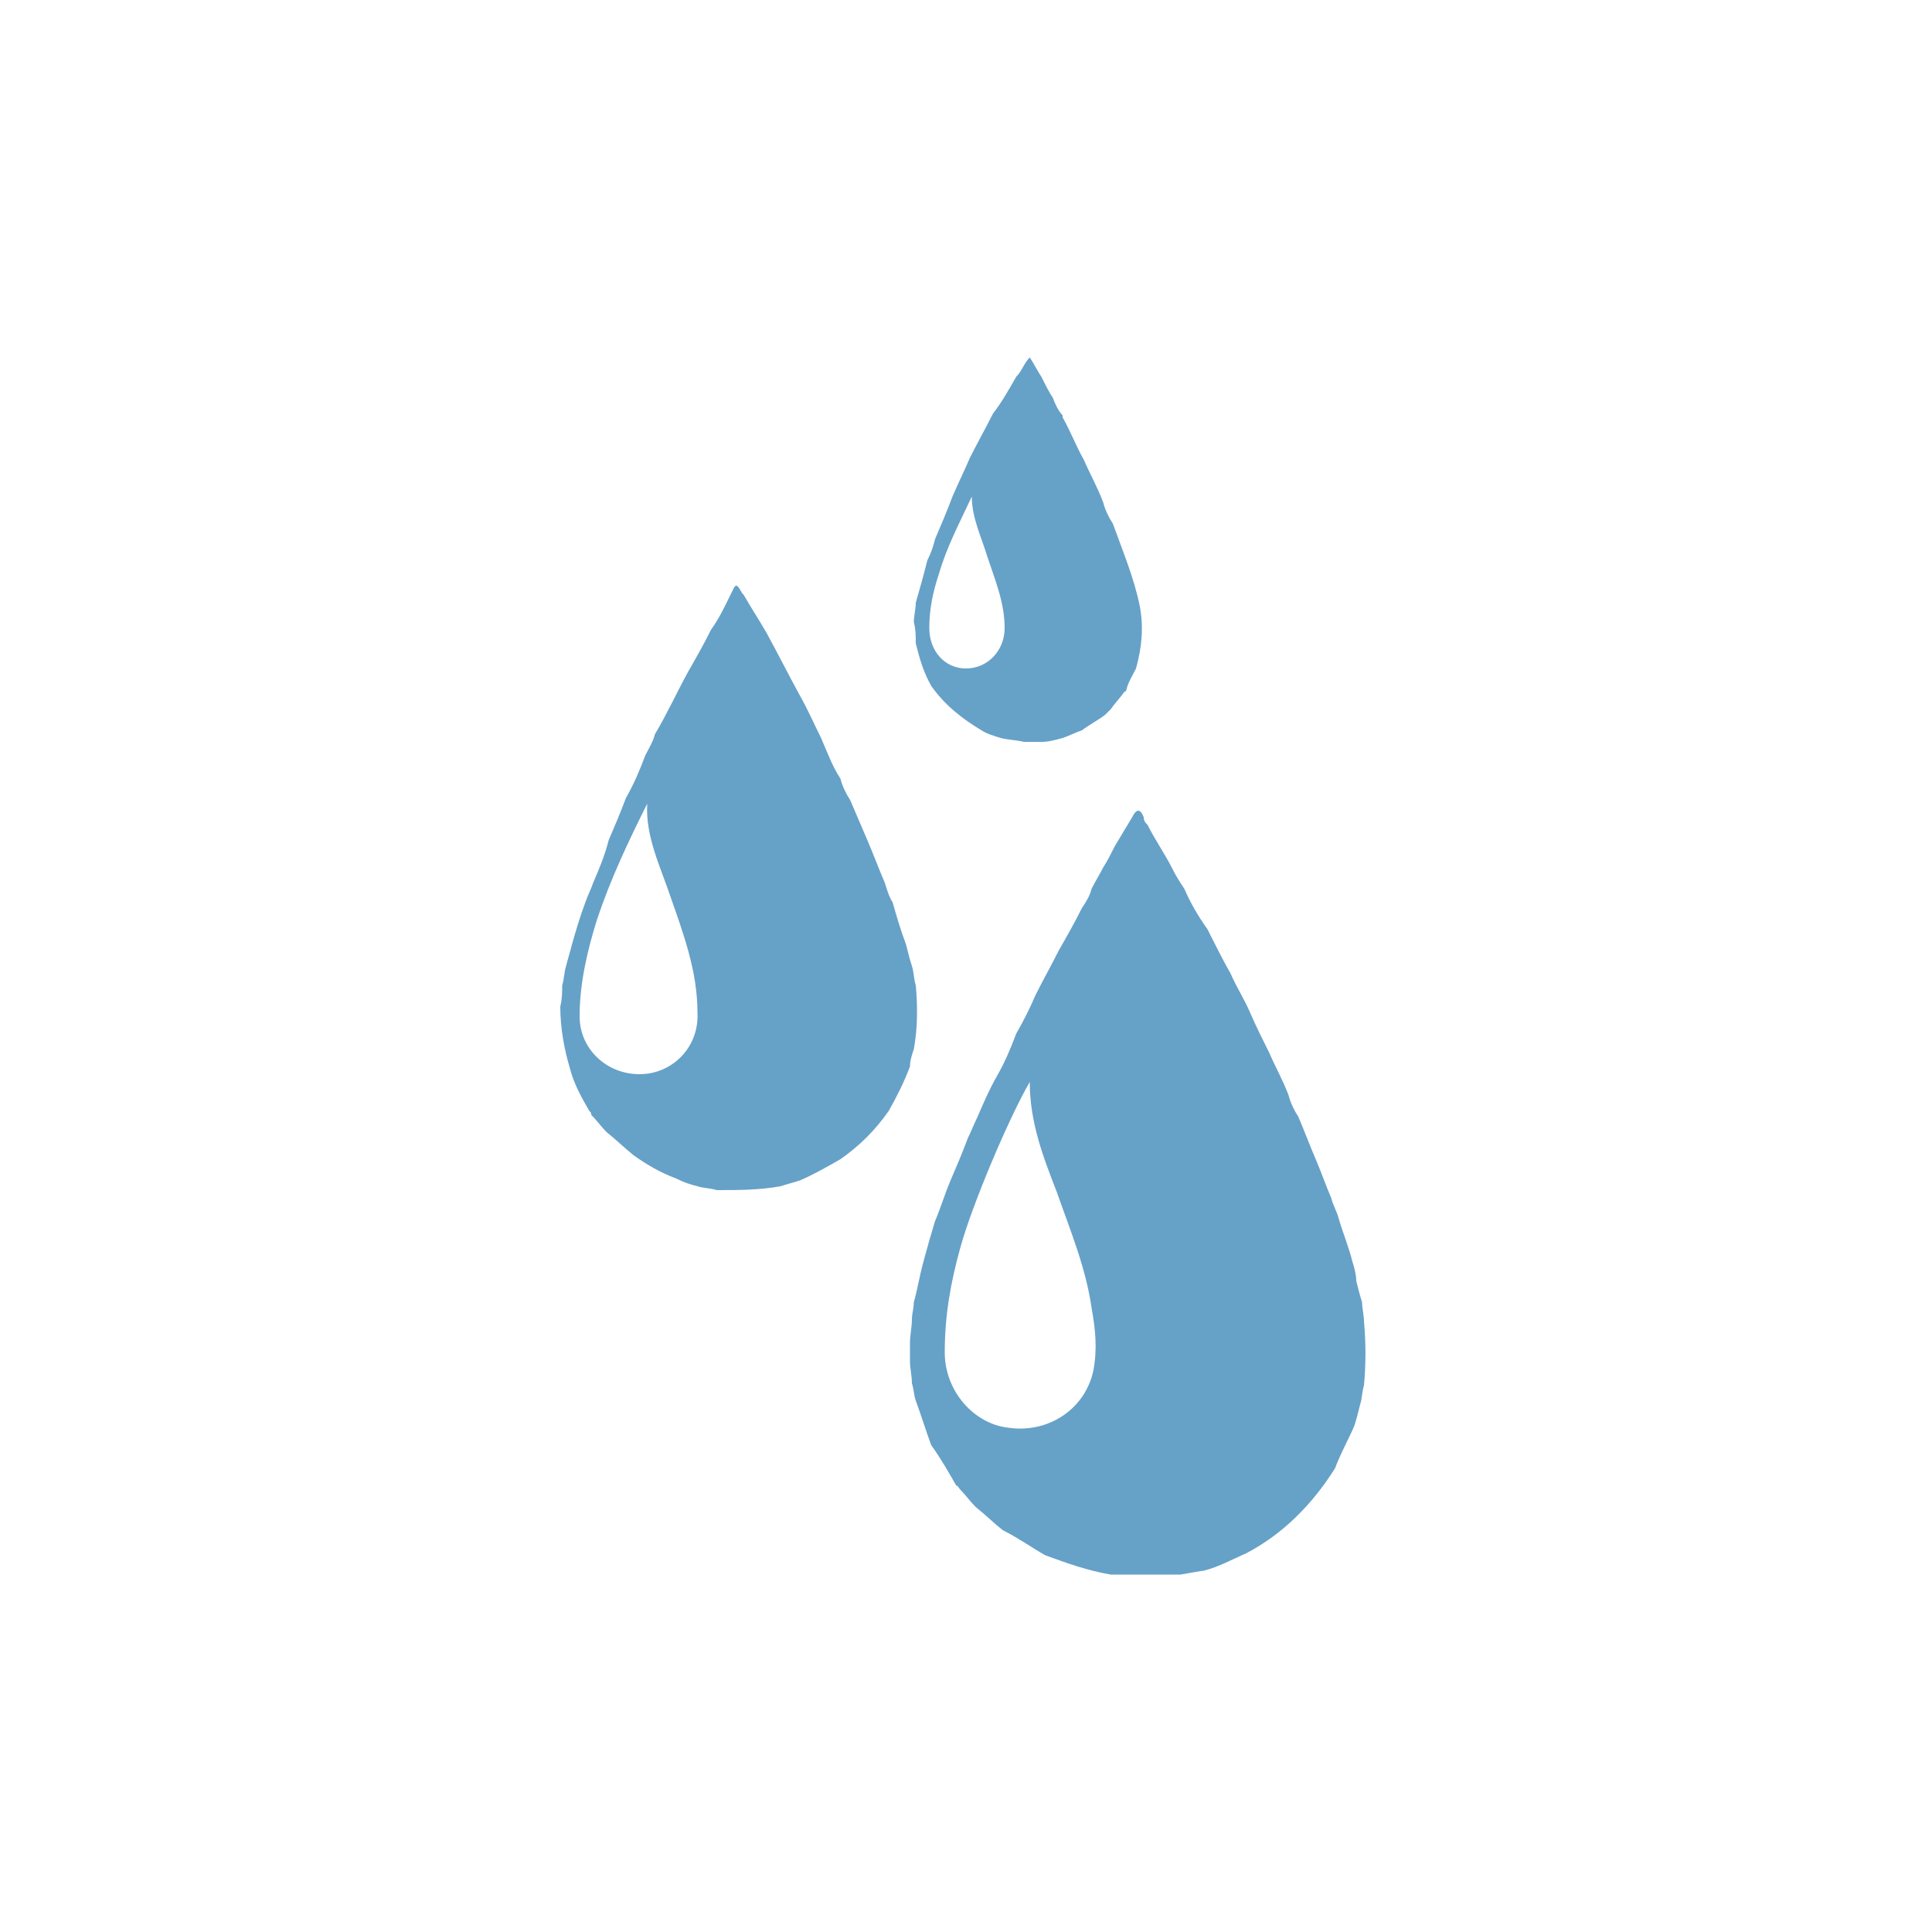 <?xml version="1.0" encoding="utf-8"?>
<!-- Generator: Adobe Illustrator 23.0.1, SVG Export Plug-In . SVG Version: 6.00 Build 0)  -->
<svg version="1.1" id="Layer_1" xmlns="http://www.w3.org/2000/svg" xmlns:xlink="http://www.w3.org/1999/xlink" x="0px" y="0px"
	 viewBox="0 0 100 100" style="enable-background:new 0 0 100 100;" xml:space="preserve">
<style type="text/css">
	.st0{fill:#66A1C8;}
</style>
<path class="st0" d="M61.1,81.5c-1.2,0-2.4,0-3.6,0c-1.2-0.2-2.3-0.6-3.4-1c-0.7-0.4-1.4-0.9-2.2-1.3c-0.5-0.4-0.9-0.8-1.4-1.2
	c-0.3-0.3-0.5-0.6-0.8-0.9c-0.1-0.1-0.1-0.2-0.2-0.2c-0.4-0.7-0.8-1.4-1.3-2.1c-0.3-0.8-0.5-1.5-0.8-2.3c-0.1-0.3-0.1-0.6-0.2-0.9
	c0-0.4-0.1-0.8-0.1-1.1c0-0.3,0-0.7,0-1c0-0.4,0.1-0.8,0.1-1.2c0-0.3,0.1-0.6,0.1-0.9c0.2-0.7,0.3-1.4,0.5-2.1
	c0.1-0.4,0.2-0.7,0.3-1.1c0.1-0.3,0.2-0.7,0.3-1c0.3-0.7,0.5-1.4,0.8-2.1c0.3-0.7,0.6-1.4,0.9-2.2c0.2-0.4,0.3-0.7,0.5-1.1
	c0.3-0.7,0.6-1.4,1-2.1c0.4-0.7,0.7-1.4,1-2.2c0.4-0.7,0.7-1.3,1-2c0.4-0.8,0.8-1.5,1.2-2.3c0.4-0.7,0.8-1.4,1.2-2.2c0,0,0,0,0,0
	c0.2-0.3,0.4-0.6,0.5-1c0.2-0.4,0.4-0.7,0.6-1.1c0.2-0.3,0.4-0.7,0.6-1.1c0.3-0.5,0.6-1,0.9-1.5c0.2-0.4,0.4-0.5,0.6,0
	c0,0.2,0.1,0.3,0.2,0.4c0.4,0.8,0.9,1.5,1.3,2.3c0.2,0.4,0.4,0.7,0.6,1c0.3,0.7,0.7,1.4,1.2,2.1c0.4,0.8,0.8,1.6,1.2,2.3
	c0.3,0.7,0.7,1.3,1,2c0.3,0.7,0.7,1.5,1,2.1c0.3,0.7,0.7,1.4,1,2.2c0.1,0.4,0.3,0.8,0.5,1.1c0.3,0.7,0.6,1.5,0.9,2.2
	c0.3,0.7,0.5,1.3,0.8,2c0.1,0.4,0.3,0.7,0.4,1.1c0.2,0.7,0.5,1.4,0.7,2.2c0.1,0.3,0.2,0.7,0.2,1c0.1,0.4,0.2,0.8,0.3,1.1
	c0,0.3,0.1,0.7,0.1,1c0.1,1.1,0.1,2.2,0,3.3c-0.1,0.3-0.1,0.7-0.2,1c-0.1,0.4-0.2,0.8-0.3,1.1c-0.3,0.7-0.7,1.4-1,2.2
	c-1.2,1.9-2.7,3.4-4.6,4.4c-0.7,0.3-1.4,0.7-2.2,0.9C62.2,81.3,61.7,81.4,61.1,81.5z M53.3,56c-1.1,1.9-3,6.4-3.6,8.6
	c-0.5,1.8-0.8,3.5-0.8,5.4c0,2,1.5,3.7,3.3,3.9c2.1,0.3,4-1,4.4-3c0.2-1.1,0.1-2.1-0.1-3.2c-0.3-2.1-1.1-4-1.8-6
	C54,59.9,53.3,58.1,53.3,56z"/>
<path class="st0" d="M52.6,19.5c0.3-0.3,0.4-0.7,0.7-1c0.2,0.3,0.4,0.7,0.6,1c0,0,0,0,0,0c0.2,0.4,0.4,0.8,0.6,1.1
	c0.1,0.3,0.3,0.7,0.5,0.9c0,0,0,0.1,0,0.1c0.4,0.7,0.7,1.5,1.1,2.2c0.3,0.7,0.7,1.4,1,2.2c0.1,0.4,0.3,0.8,0.5,1.1
	c0.5,1.4,1.1,2.8,1.4,4.3c0.2,1.1,0.1,2.1-0.2,3.2c-0.2,0.4-0.4,0.7-0.5,1.1c0,0,0,0.1-0.1,0.1c-0.2,0.3-0.5,0.6-0.7,0.9
	c-0.1,0.1-0.2,0.2-0.3,0.3c-0.4,0.3-0.8,0.5-1.2,0.8c-0.3,0.1-0.7,0.3-1,0.4c-0.4,0.1-0.7,0.2-1.1,0.2c-0.3,0-0.6,0-0.9,0
	c-0.4-0.1-0.8-0.1-1.2-0.2c-0.3-0.1-0.7-0.2-1-0.4c-1-0.6-1.9-1.3-2.6-2.3c-0.4-0.7-0.6-1.4-0.8-2.2c0-0.4,0-0.7-0.1-1.1
	c0-0.3,0.1-0.7,0.1-1c0.2-0.7,0.4-1.4,0.6-2.2c0.2-0.4,0.3-0.7,0.4-1.1c0.3-0.7,0.6-1.4,0.9-2.2c0.3-0.7,0.6-1.3,0.9-2
	c0.4-0.8,0.8-1.5,1.2-2.3C51.8,20.9,52.2,20.2,52.6,19.5z M50.3,25.7c-0.6,1.3-1.3,2.6-1.7,4c-0.3,0.9-0.5,1.8-0.5,2.8
	c0,1.2,0.8,2.1,1.9,2.1c1.1,0,2-0.9,2-2.1c0-1.3-0.5-2.5-0.9-3.7C50.8,27.8,50.3,26.8,50.3,25.7z"/>
<path class="st0" d="M38.1,30.3c0.2,0.1,0.2,0.3,0.4,0.5c0.4,0.7,0.8,1.3,1.2,2c0.6,1.1,1.1,2.1,1.7,3.2c0.4,0.7,0.7,1.4,1.1,2.2
	c0.3,0.7,0.6,1.5,1,2.1c0.1,0.4,0.3,0.8,0.5,1.1c0.3,0.7,0.6,1.4,0.9,2.1c0.3,0.7,0.6,1.5,0.9,2.2c0.1,0.3,0.2,0.7,0.4,1
	c0.2,0.7,0.4,1.4,0.7,2.2c0.1,0.4,0.2,0.8,0.3,1.1c0.1,0.3,0.1,0.7,0.2,1c0.1,1.1,0.1,2.2-0.1,3.3c-0.1,0.3-0.2,0.6-0.2,0.9
	c-0.3,0.8-0.7,1.6-1.1,2.3c-0.7,1-1.5,1.8-2.5,2.5c-0.7,0.4-1.4,0.8-2.1,1.1c-0.3,0.1-0.7,0.2-1,0.3c-1.1,0.2-2.2,0.2-3.3,0.2
	c-0.3-0.1-0.7-0.1-1-0.2c-0.4-0.1-0.7-0.2-1.1-0.4c-0.8-0.3-1.5-0.7-2.2-1.2c-0.5-0.4-0.9-0.8-1.4-1.2c-0.3-0.3-0.5-0.6-0.8-0.9
	c0-0.1,0-0.1-0.1-0.2c-0.4-0.7-0.8-1.4-1-2.2c-0.3-1-0.5-2.1-0.5-3.2c0.1-0.4,0.1-0.8,0.1-1.1c0.1-0.3,0.1-0.7,0.2-1
	c0.1-0.4,0.2-0.7,0.3-1.1c0.2-0.7,0.4-1.4,0.7-2.2c0.1-0.3,0.3-0.7,0.4-1c0.3-0.7,0.6-1.4,0.8-2.2c0.3-0.7,0.6-1.4,0.9-2.2
	c0.4-0.7,0.7-1.4,1-2.2c0.2-0.4,0.4-0.7,0.5-1.1c0.6-1,1.1-2.1,1.7-3.2c0.4-0.7,0.8-1.4,1.2-2.2c0.5-0.7,0.8-1.4,1.2-2.2
	C37.9,30.5,38,30.4,38.1,30.3z M33.5,41.6c-1,2-1.9,3.9-2.6,6c-0.5,1.6-0.9,3.3-0.9,5c0,1.7,1.4,3,3.1,3c1.7,0,3.1-1.4,3-3.2
	c0-2.1-0.7-4-1.4-6C34.2,44.9,33.4,43.3,33.5,41.6z"/>
</svg>
